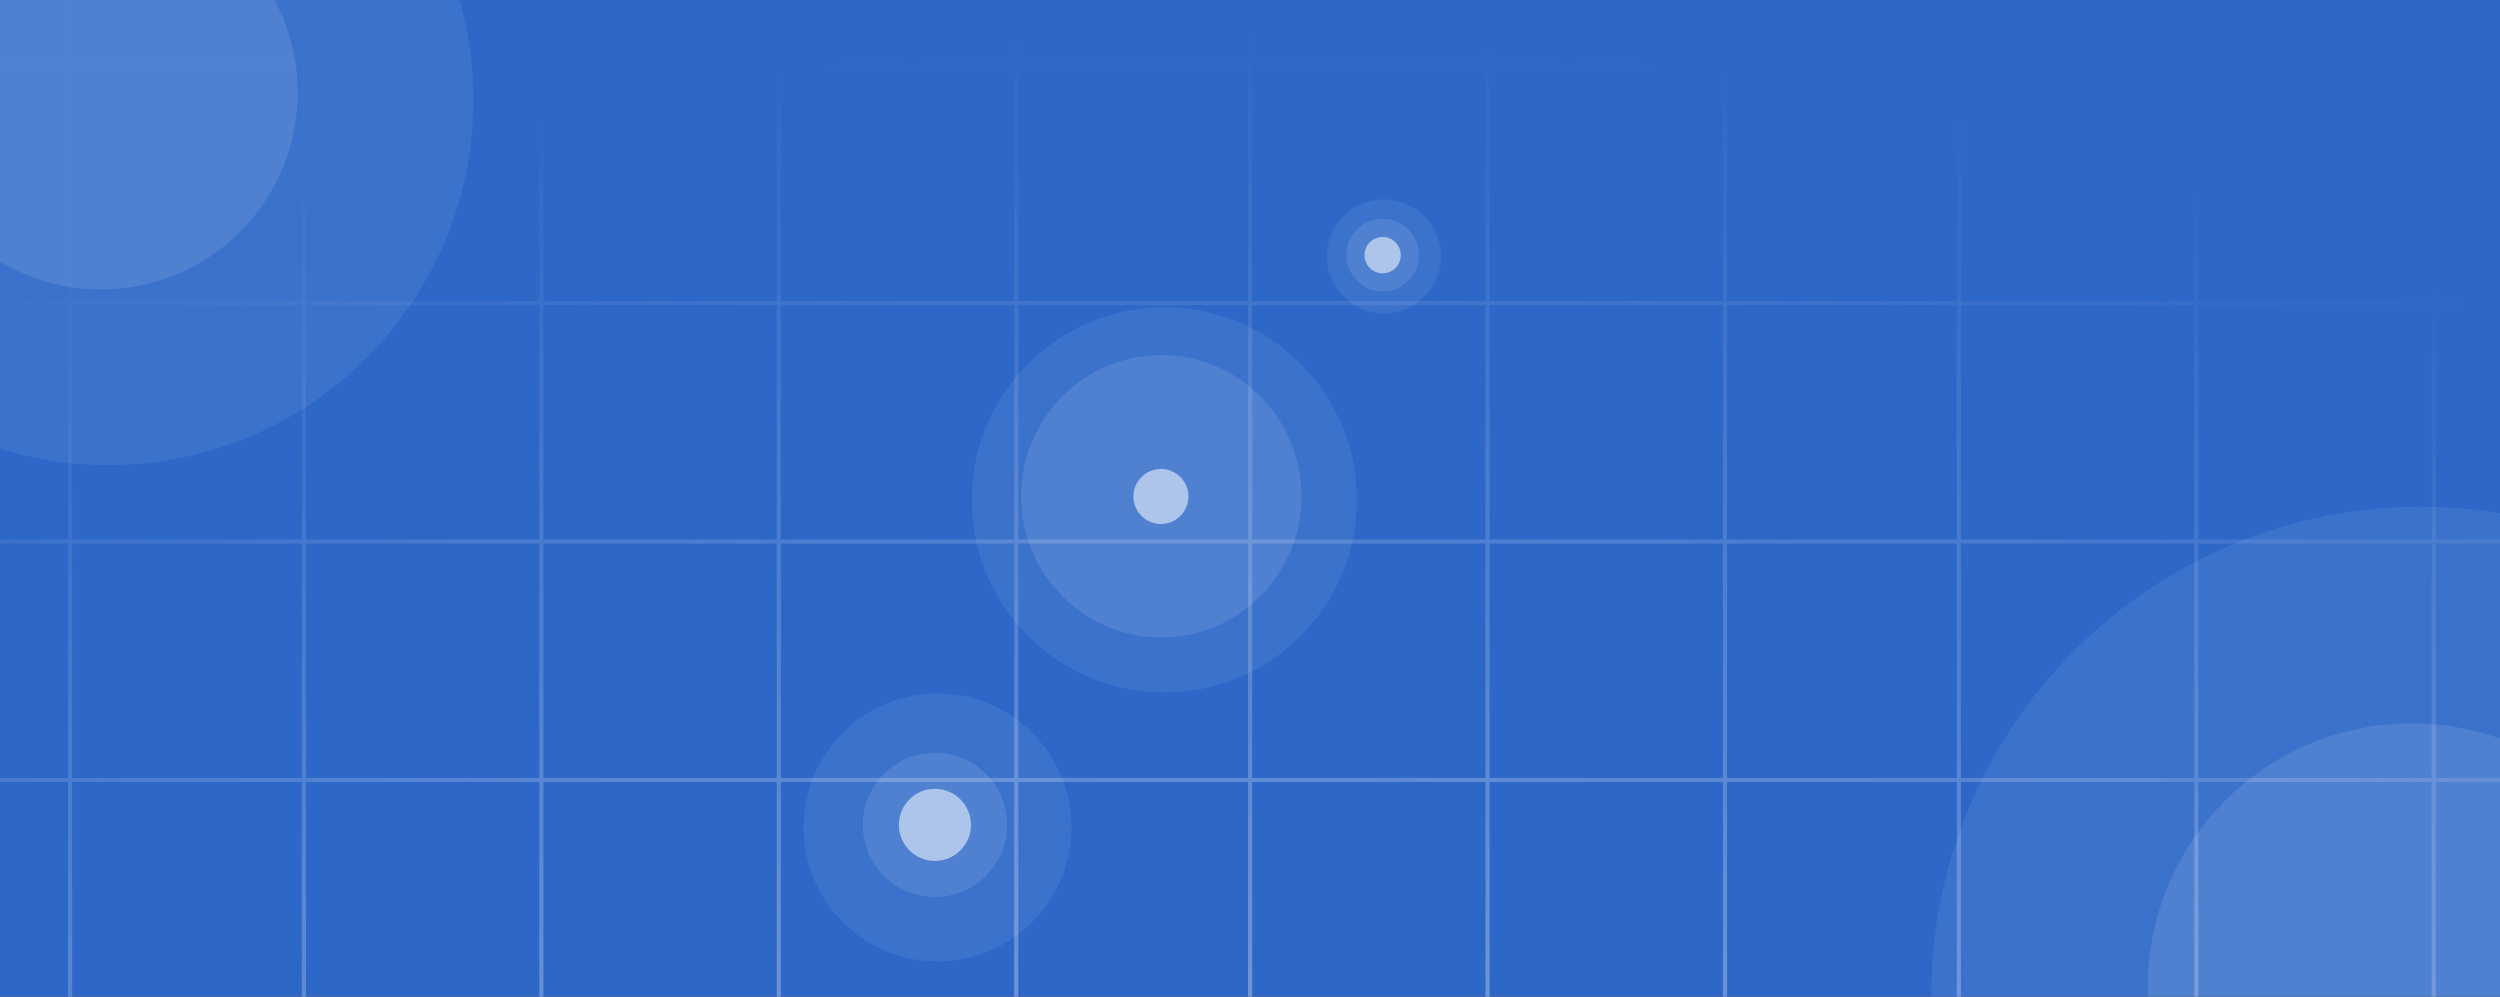 <svg width="1204" height="480" viewBox="0 0 1204 480" fill="none" xmlns="http://www.w3.org/2000/svg">
<rect x="0" y="0" width="1204" height="480" fill="#333333" stroke="none"/>
<g clip-path="url(#clip0_403_7763)">
<rect width="1204" height="480" fill="#2D66C4"/>
<path fill-rule="evenodd" clip-rule="evenodd" d="M-310.328 491.431L-310.328 668.287H-308.328L-308.328 491.431H-195.973V668.287H-193.973V491.431H-81.618V668.287H-79.618V491.431H32.738V668.287H34.738V491.431H145.361V668.287H147.361V491.431H259.716V668.287H261.716V491.431H374.071V668.287H376.071V491.431H488.427V668.287H490.427V491.431H601.05V668.287H603.05V491.431H715.405V668.287H717.405V491.431H829.761V668.287H831.761V491.431H942.383V668.287H944.383V491.431H1056.74V668.287H1058.74V491.431H1171.09V668.287H1173.09V491.431H1285.45V668.287H1287.45V491.431H1398.07V668.287H1400.07V491.431H1512.43V668.287H1514.43V491.431H1671.83V489.431H1514.43V376.61H1671.83V374.61H1514.43V261.79H1671.83V259.79H1514.43V146.97H1671.83V144.97H1514.43V32.15H1671.83V30.15H1514.43V-82.67H1671.83V-84.67H1514.43V-197.491H1671.83V-199.491H1514.43V-312.312H1671.83V-314.312H1514.43V-477H1512.43V-314.312H1400.07V-477H1398.07V-314.312H1287.45V-477H1285.45V-314.312H1173.09V-477H1171.09V-314.312H1058.74V-477H1056.74V-314.312H944.383V-477H942.383V-314.312H831.761V-477H829.761V-314.312H717.405V-477H715.405V-314.312H603.05V-477H601.05V-314.312H490.427V-477H488.427V-314.312H376.071V-477H374.071V-314.312H261.716V-477H259.716V-314.312H147.361V-477H145.361V-314.312H34.738V-477H32.738V-314.312H-79.617V-477H-81.617V-314.312H-193.973V-477H-195.973V-314.312H-308.328L-308.328 -477H-310.328L-310.328 -314.312H-468V-312.312H-310.328V-199.491H-468V-197.491H-310.328V-84.67H-468V-82.67H-310.328L-310.328 30.15H-468V32.15H-310.328V144.97H-468V146.97H-310.328L-310.328 259.79H-468V261.79H-310.328V374.61H-468V376.61H-310.328V489.431H-468V491.431H-310.328ZM1512.43 -312.312H1400.07V-199.491H1512.43V-312.312ZM1512.43 -197.491H1400.07V-84.67H1512.43V-197.491ZM1512.43 -82.67H1400.07V30.15H1512.43V-82.67ZM1512.43 32.15H1400.07V144.97H1512.43V32.15ZM1512.43 146.97H1400.07V259.79H1512.43V146.97ZM1512.43 261.79H1400.07V374.61H1512.43V261.79ZM1512.43 376.61H1400.07V489.431H1512.43V376.61ZM1398.07 376.61V489.431H1287.45V376.61H1398.07ZM1398.07 261.79V374.61H1287.45V261.79H1398.07ZM1398.07 146.97V259.79H1287.45V146.97H1398.07ZM1398.07 32.15V144.97H1287.45V32.15H1398.07ZM1398.07 -82.67V30.15H1287.45V-82.67H1398.07ZM1398.07 -197.491V-84.67H1287.45V-197.491H1398.07ZM1398.07 -312.312V-199.491H1287.45V-312.312H1398.07ZM1285.45 -312.312H1173.09V-199.491H1285.45V-312.312ZM1285.45 -197.491H1173.09V-84.67H1285.45V-197.491ZM1285.45 -82.67H1173.09V30.15H1285.45V-82.67ZM1285.45 32.15H1173.09V144.97H1285.45V32.15ZM1285.45 146.97H1173.09V259.79H1285.45V146.97ZM1285.45 261.79H1173.09V374.61H1285.45V261.79ZM1285.45 376.61H1173.09V489.431H1285.45V376.61ZM1171.09 376.61V489.431H1058.74V376.61H1171.09ZM1171.09 261.79V374.61H1058.74V261.79H1171.09ZM1171.09 146.97V259.79H1058.74V146.97H1171.09ZM1171.09 32.15V144.97H1058.74V32.15H1171.09ZM1171.09 -82.67V30.15H1058.74V-82.67H1171.09ZM1171.09 -197.491V-84.67H1058.74V-197.491H1171.09ZM1171.09 -312.312V-199.491H1058.74V-312.312H1171.09ZM1056.74 -312.312H944.383V-199.491H1056.74V-312.312ZM1056.74 -197.491H944.383V-84.67H1056.74V-197.491ZM1056.74 -82.67H944.383V30.15H1056.74V-82.67ZM1056.74 32.15H944.383V144.97H1056.74V32.15ZM1056.74 146.97H944.383V259.79H1056.74V146.97ZM1056.74 261.79H944.383V374.61H1056.74V261.79ZM1056.74 376.61H944.383V489.431H1056.74V376.61ZM942.383 376.61V489.431H831.761V376.61H942.383ZM942.383 261.79V374.61H831.761V261.79H942.383ZM942.383 146.97V259.79H831.761V146.97H942.383ZM942.383 32.15V144.97H831.761V32.15H942.383ZM942.383 -82.67V30.15H831.761V-82.67H942.383ZM942.383 -197.491V-84.67H831.761V-197.491H942.383ZM942.383 -312.312V-199.491H831.761V-312.312H942.383ZM829.761 -312.312H717.405V-199.491H829.761V-312.312ZM829.761 -197.491H717.405V-84.67H829.761V-197.491ZM829.761 -82.67H717.405V30.15H829.761V-82.67ZM829.761 32.15H717.405V144.97H829.761V32.15ZM829.761 146.97H717.405V259.79H829.761V146.97ZM829.761 261.79H717.405V374.61H829.761V261.79ZM829.761 376.61H717.405V489.431H829.761V376.61ZM715.405 376.61V489.431H603.05V376.61H715.405ZM715.405 261.79V374.61H603.05V261.79H715.405ZM715.405 146.97V259.79H603.05V146.97H715.405ZM715.405 32.15V144.97H603.05V32.15H715.405ZM715.405 -82.67V30.15H603.05V-82.67H715.405ZM715.405 -197.491V-84.67H603.05V-197.491H715.405ZM715.405 -312.312V-199.491H603.05V-312.312H715.405ZM601.05 -312.312H490.427V-199.491H601.05V-312.312ZM601.05 -197.491H490.427V-84.67H601.05V-197.491ZM601.05 -82.67H490.427V30.15H601.05V-82.67ZM601.05 32.15H490.427L490.427 144.97H601.05V32.15ZM601.05 146.97H490.427V259.79H601.05V146.97ZM601.05 261.79H490.427V374.61H601.05V261.79ZM601.05 376.61H490.427V489.431H601.05V376.61ZM488.427 376.61V489.431H376.071V376.61H488.427ZM488.427 261.79V374.61H376.071V261.79H488.427ZM488.427 146.97V259.79H376.071V146.97H488.427ZM488.427 32.15L488.427 144.97H376.071L376.071 32.15H488.427ZM488.427 -82.67V30.15H376.071V-82.67H488.427ZM488.427 -197.491V-84.67H376.071V-197.491H488.427ZM488.427 -312.312V-199.491H376.071V-312.312H488.427ZM374.071 -312.312H261.716V-199.491H374.071V-312.312ZM374.071 -197.491H261.716V-84.67H374.071V-197.491ZM374.071 -82.67H261.716V30.15H374.071V-82.67ZM374.071 32.15H261.716L261.716 144.97H374.071L374.071 32.15ZM374.071 146.97H261.716V259.79H374.071V146.97ZM374.071 261.79H261.716V374.61H374.071V261.79ZM374.071 376.61H261.716V489.431H374.071V376.61ZM259.716 376.61V489.431H147.361V376.61H259.716ZM259.716 261.79V374.61H147.361V261.79H259.716ZM259.716 146.97V259.79H147.361V146.97H259.716ZM259.716 32.15L259.716 144.97H147.361L147.361 32.15H259.716ZM259.716 -82.67V30.15H147.361V-82.67H259.716ZM259.716 -197.491V-84.67H147.361V-197.491H259.716ZM259.716 -312.312V-199.491H147.361V-312.312H259.716ZM145.361 -312.312H34.738V-199.491H145.361V-312.312ZM145.361 -197.491H34.738L34.738 -84.67H145.361V-197.491ZM145.361 -82.67H34.738V30.15H145.361V-82.67ZM145.361 32.15H34.738V144.97H145.361L145.361 32.15ZM145.361 146.97H34.738V259.79H145.361V146.97ZM145.361 261.79H34.738V374.61H145.361V261.79ZM145.361 376.61H34.738L34.738 489.431H145.361V376.61ZM32.738 376.61L32.738 489.431H-79.618L-79.618 376.61H32.738ZM32.738 261.79V374.61H-79.618V261.79H32.738ZM32.738 146.97V259.79H-79.618V146.97H32.738ZM32.738 32.15V144.97H-79.618V32.15H32.738ZM32.738 -82.67V30.15H-79.618V-82.67H32.738ZM32.738 -197.491L32.738 -84.67H-79.618L-79.617 -197.491H32.738ZM32.738 -312.312V-199.491H-79.617V-312.312H32.738ZM-81.617 -312.312H-193.973V-199.491H-81.617V-312.312ZM-81.617 -197.491H-193.973L-193.973 -84.67H-81.618L-81.617 -197.491ZM-81.618 -82.67H-193.973V30.15H-81.618V-82.67ZM-81.618 32.15H-193.973V144.97H-81.618V32.15ZM-81.618 146.97H-193.973V259.79H-81.618V146.97ZM-81.618 261.79H-193.973V374.61H-81.618V261.79ZM-81.618 376.61H-193.973L-193.973 489.431H-81.618L-81.618 376.61ZM-195.973 376.61L-195.973 489.431H-308.328V376.61H-195.973ZM-195.973 261.79V374.61H-308.328V261.79H-195.973ZM-195.973 146.97V259.79H-308.328L-308.328 146.97H-195.973ZM-195.973 32.15V144.97H-308.328V32.15H-195.973ZM-195.973 -82.67V30.15H-308.328L-308.328 -82.67H-195.973ZM-195.973 -197.491L-195.973 -84.67H-308.328V-197.491H-195.973ZM-195.973 -312.312V-199.491H-308.328V-312.312H-195.973Z" fill="url(#paint0_radial_403_7763)"/>
<g style="mix-blend-mode:screen" opacity="0.2">
<circle cx="560.759" cy="240.759" r="92.759" fill="white" fill-opacity="0.4"/>
</g>
<ellipse opacity="0.2" cx="559.28" cy="239" rx="67.5" ry="68" fill="white" fill-opacity="0.6"/>
<circle cx="559.103" cy="239.103" r="13.251" fill="white" fill-opacity="0.6"/>
<g style="mix-blend-mode:screen" opacity="0.2">
<circle cx="666.5" cy="123.5" r="27.5" fill="white" fill-opacity="0.4"/>
</g>
<circle opacity="0.2" cx="665.875" cy="122.875" r="17.5" fill="white" fill-opacity="0.6"/>
<circle cx="665.875" cy="122.875" r="8.75" fill="white" fill-opacity="0.6"/>
<g style="mix-blend-mode:screen" opacity="0.2">
<circle cx="451.5" cy="398.5" r="64.5" fill="white" fill-opacity="0.4"/>
</g>
<circle opacity="0.2" cx="450.26" cy="397.26" r="34.731" fill="white" fill-opacity="0.6"/>
<circle cx="450.26" cy="397.26" r="17.365" fill="white" fill-opacity="0.6"/>
<g style="mix-blend-mode:screen" opacity="0.2">
<circle cx="52" cy="48" r="176" fill="white" fill-opacity="0.4"/>
</g>
<circle opacity="0.2" cx="48.615" cy="44.615" r="94.769" fill="white" fill-opacity="0.6"/>
<g style="mix-blend-mode:screen" opacity="0.2">
<circle cx="1166" cy="480" r="236" fill="white" fill-opacity="0.4"/>
</g>
<circle opacity="0.2" cx="1161.46" cy="475.462" r="127.077" fill="white" fill-opacity="0.6"/>
<g style="mix-blend-mode:color-burn">
<rect width="1204" height="480" fill="#2E71E5" fill-opacity="0.1"/>
</g>
</g>
<defs>
<radialGradient id="paint0_radial_403_7763" cx="0" cy="0" r="1" gradientUnits="userSpaceOnUse" gradientTransform="translate(596.548 1247.05) rotate(180) scale(1300.45 1234.17)">
<stop stop-color="#EDECF3"/>
<stop offset="1" stop-color="#E6E5F5" stop-opacity="0.01"/>
</radialGradient>
<clipPath id="clip0_403_7763">
<rect width="1204" height="480" fill="white"/>
</clipPath>
</defs>
</svg>
